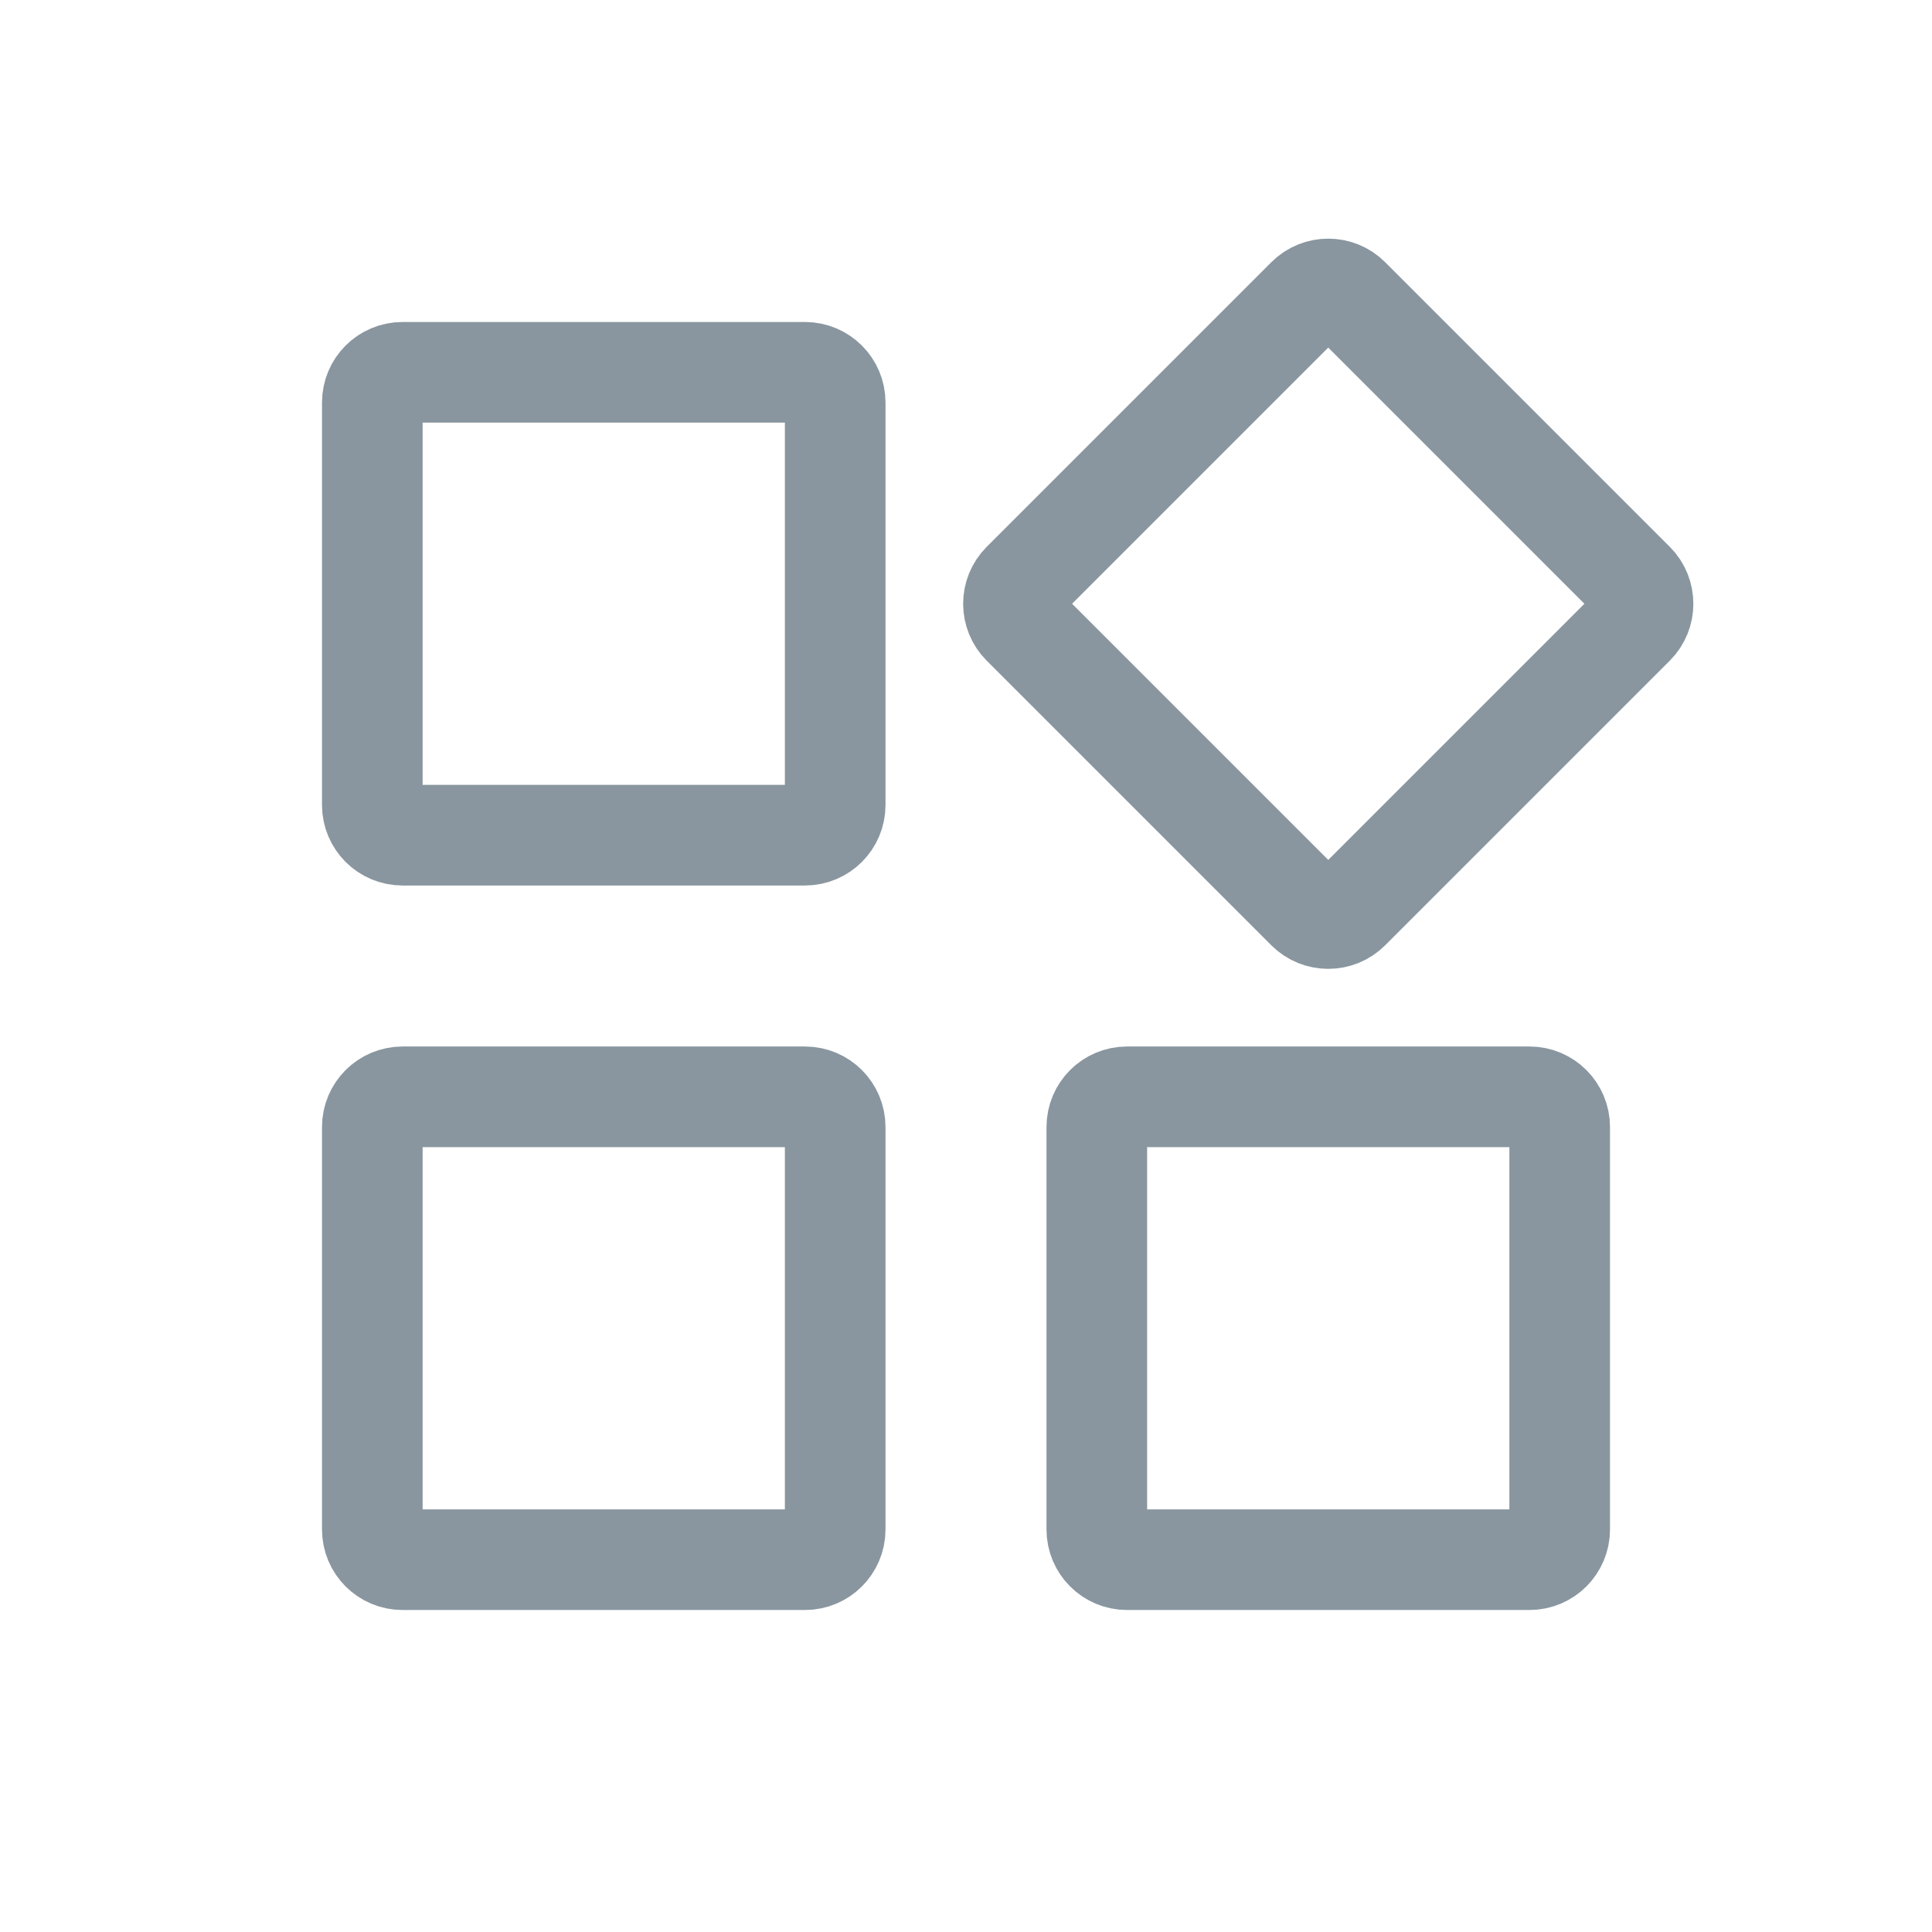 <?xml version="1.0" encoding="UTF-8"?>
<svg width="24px" height="24px" viewBox="0 0 24 24" version="1.1" xmlns="http://www.w3.org/2000/svg" xmlns:xlink="http://www.w3.org/1999/xlink">
    <!-- Generator: Sketch 52.3 (67297) - http://www.bohemiancoding.com/sketch -->
    <title>icon/things/inactive</title>
    <desc>Created with Sketch.</desc>
    <g id="icon/things/inactive" stroke="none" stroke-width="1" fill="none" fill-rule="evenodd">
        <path d="M5,4.625 C4.793,4.625 4.625,4.793 4.625,5 L4.625,10 C4.625,10.207 4.793,10.375 5,10.375 L10,10.375 C10.207,10.375 10.375,10.207 10.375,10 L10.375,5 C10.375,4.793 10.207,4.625 10,4.625 L5,4.625 Z M5,13.625 C4.793,13.625 4.625,13.793 4.625,14 L4.625,19 C4.625,19.207 4.793,19.375 5,19.375 L10,19.375 C10.207,19.375 10.375,19.207 10.375,19 L10.375,14 C10.375,13.793 10.207,13.625 10,13.625 L5,13.625 Z M14,13.625 C13.793,13.625 13.625,13.793 13.625,14 L13.625,19 C13.625,19.207 13.793,19.375 14,19.375 L19,19.375 C19.207,19.375 19.375,19.207 19.375,19 L19.375,14 C19.375,13.793 19.207,13.625 19,13.625 L14,13.625 Z M16.765,3.699 C16.619,3.553 16.381,3.553 16.235,3.699 L12.699,7.235 C12.553,7.381 12.553,7.619 12.699,7.765 L16.235,11.301 C16.381,11.447 16.619,11.447 16.765,11.301 L20.301,7.765 C20.447,7.619 20.447,7.381 20.301,7.235 L16.765,3.699 Z" id="Combined-Shape" stroke="#89969F" stroke-width="1.25" fill-rule="nonzero"></path>
    </g>
</svg>